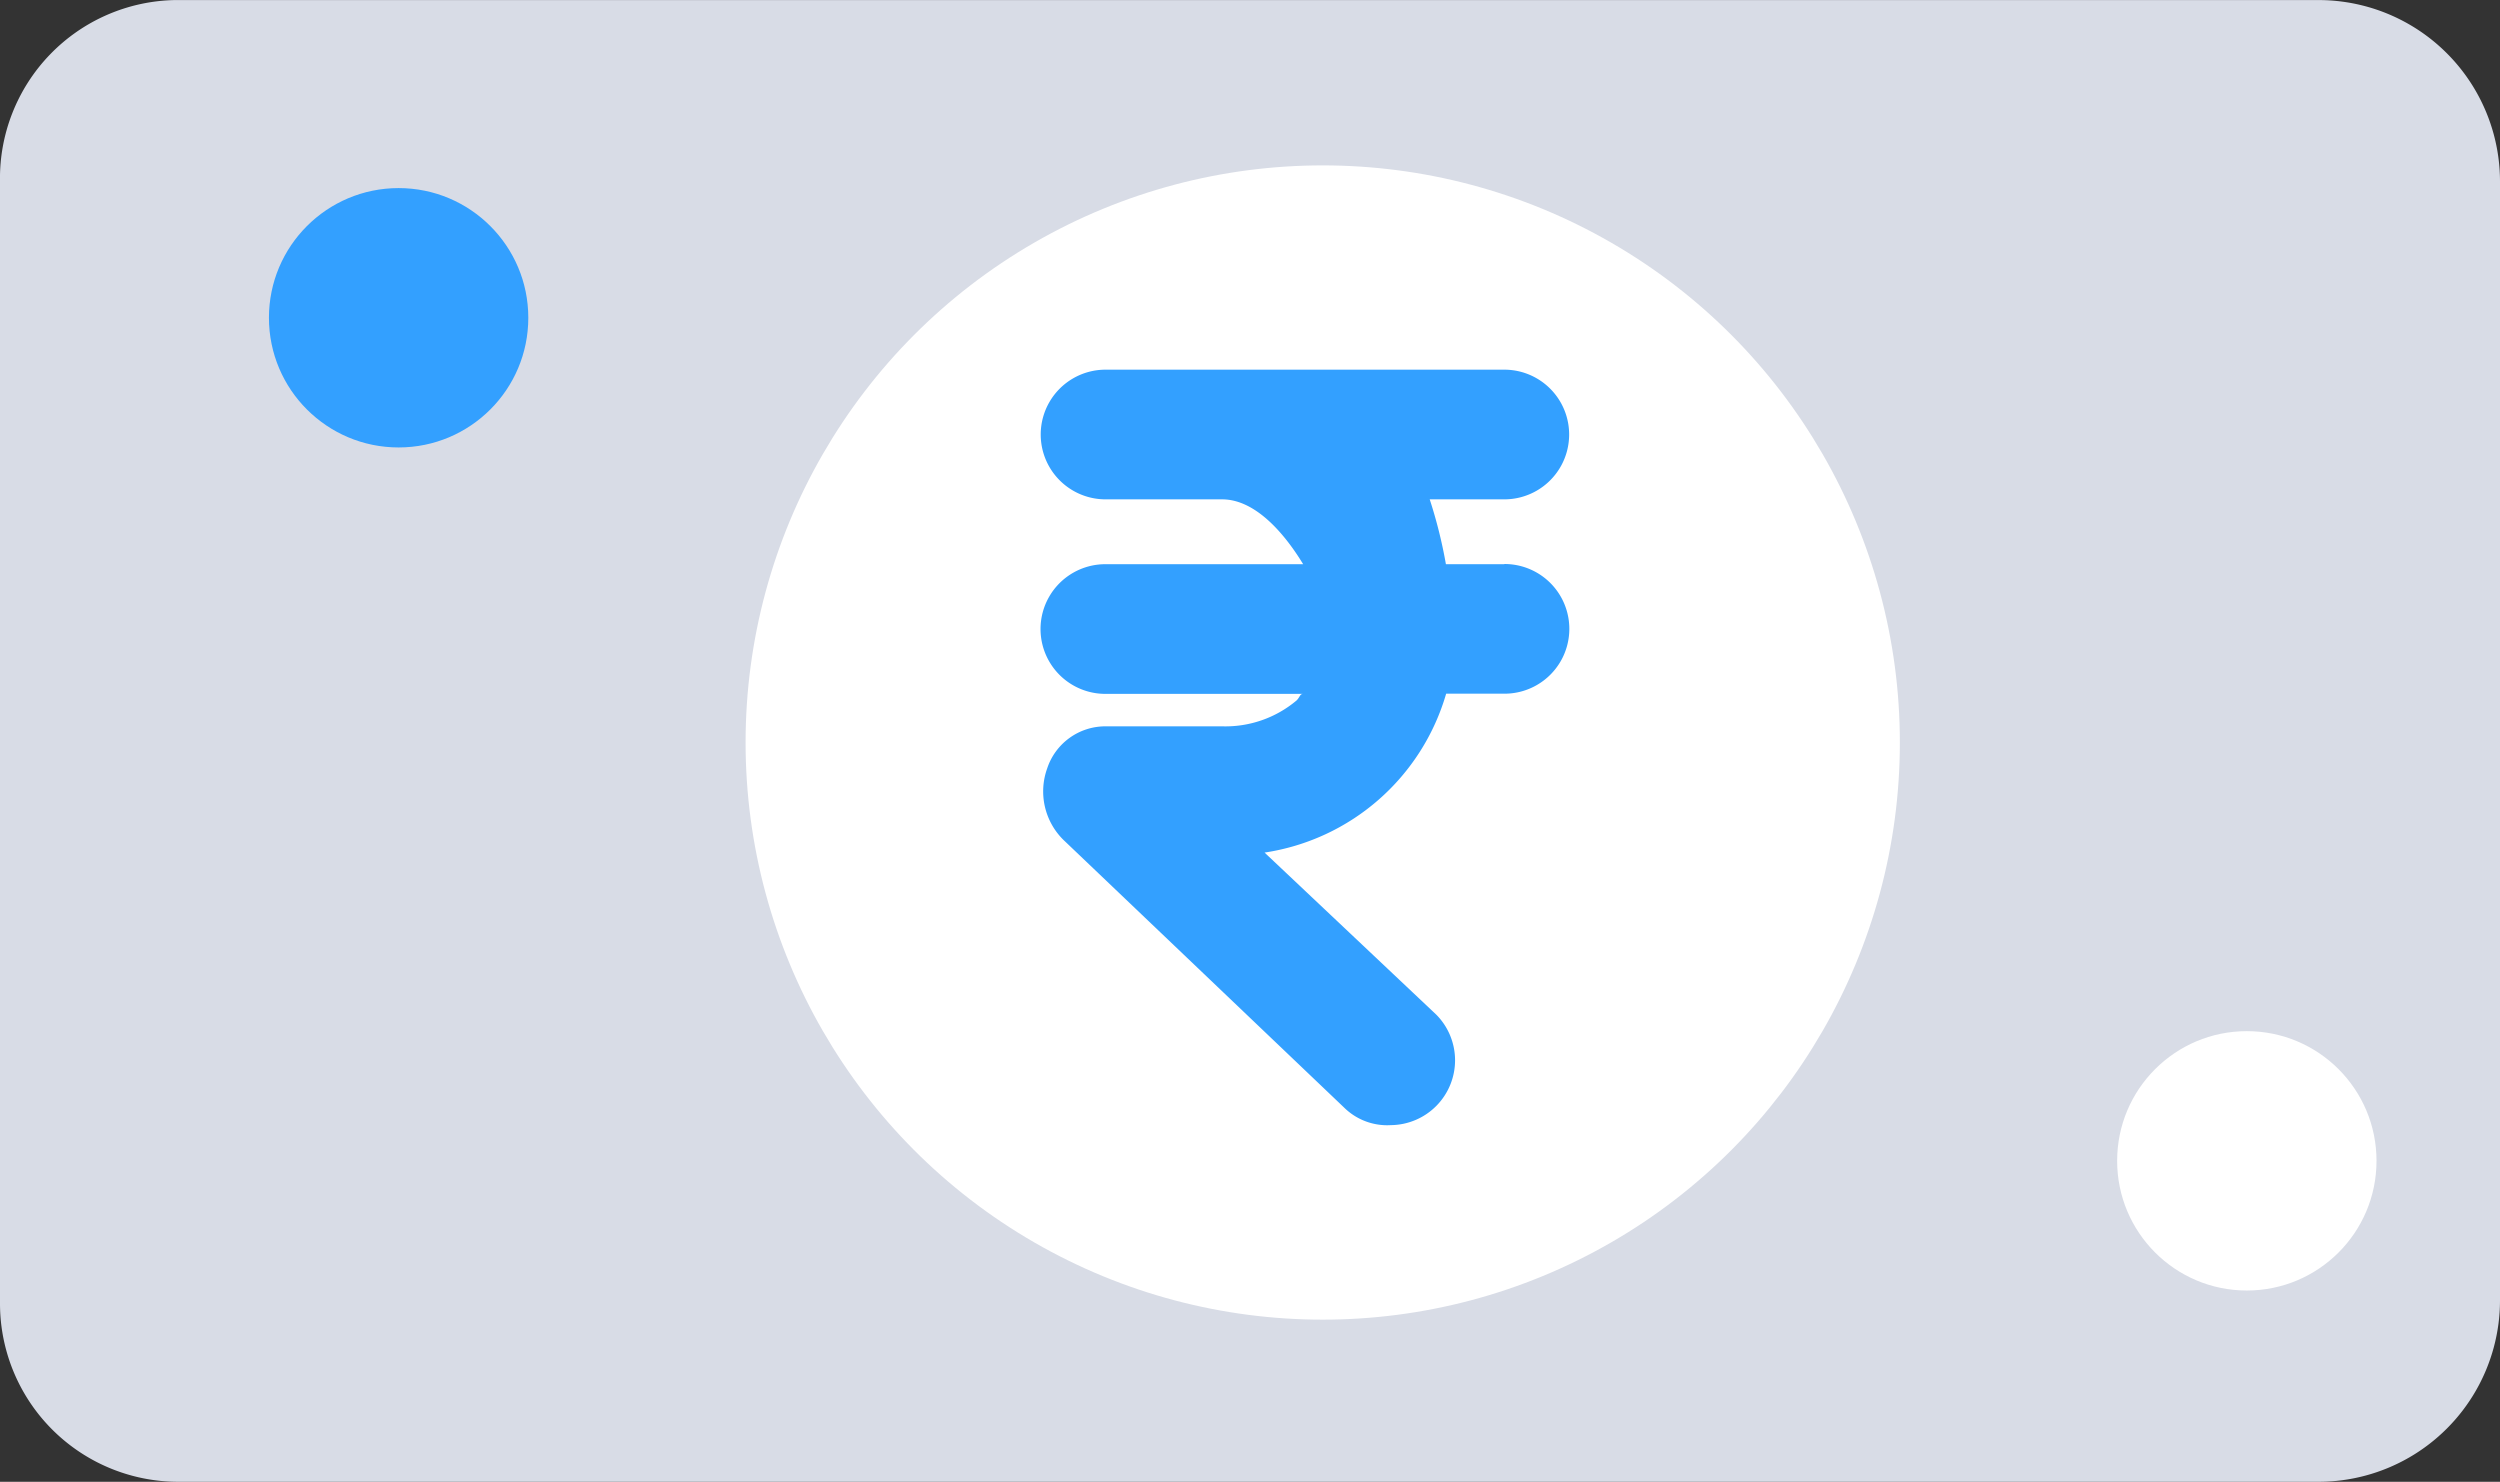 <svg xmlns="http://www.w3.org/2000/svg" width="40.753" height="24.155" viewBox="0 0 40.753 24.155"><rect x="0" y="0" width="40.753" height="24.155" fill="#333333" stroke="none"/><defs><style>.a,.d{fill:#33a0ff;}.a{opacity:0;}.b{fill:#d8dce6;}.c{fill:#fff;}</style></defs><g transform="translate(-1.433 -2.886)"><path class="a" d="M89.261,141.347H84.944L58,154.341v4.622a2.529,2.529,0,0,0,2.485,2.442H89.261a2.355,2.355,0,0,0,2.312-2.4q0-.023,0-.046V143.876a2.4,2.4,0,0,0-2.262-2.527Z" transform="translate(-53.157 -136.115)"/><path class="b" d="M40.753,85.1V99.848a2.96,2.96,0,0,1-2.96,2.96H2.908A2.907,2.907,0,0,1,0,99.9c0-.018,0-.036,0-.053V81.613a2.907,2.907,0,0,1,2.854-2.959H37.793a2.96,2.96,0,0,1,2.96,2.96V85.1Z" transform="translate(1.433 -75.767)"/><g transform="translate(5.817 5.582)"><ellipse class="c" cx="2.114" cy="2.114" rx="2.114" ry="2.114" transform="translate(30.128 14.113)"/><ellipse class="c" cx="9.408" cy="9.408" rx="9.408" ry="9.408" transform="translate(7.77 0)"/><ellipse class="d" cx="2.114" cy="2.114" rx="2.114" ry="2.114" transform="translate(0 0.37)"/></g><path class="d" d="M165.343,139.294h-.951a7.711,7.711,0,0,0-.264-1.057h1.216a1.057,1.057,0,1,0,0-2.114h-6.5a1.057,1.057,0,1,0,0,2.114h1.9c.529,0,1,.529,1.321,1.057h-3.224a1.057,1.057,0,1,0,0,2.114h3.224c-.053,0-.053.053-.106.106a1.8,1.8,0,0,1-1.216.423h-1.9a1,1,0,0,0-.951.687,1.11,1.11,0,0,0,.264,1.163l4.6,4.387a1,1,0,0,0,.74.264,1.057,1.057,0,0,0,.74-1.8l-2.8-2.643a3.647,3.647,0,0,0,2.96-2.59h.951a1.057,1.057,0,0,0,0-2.114Z" transform="translate(-139.389 -127.211)"/></g></svg>